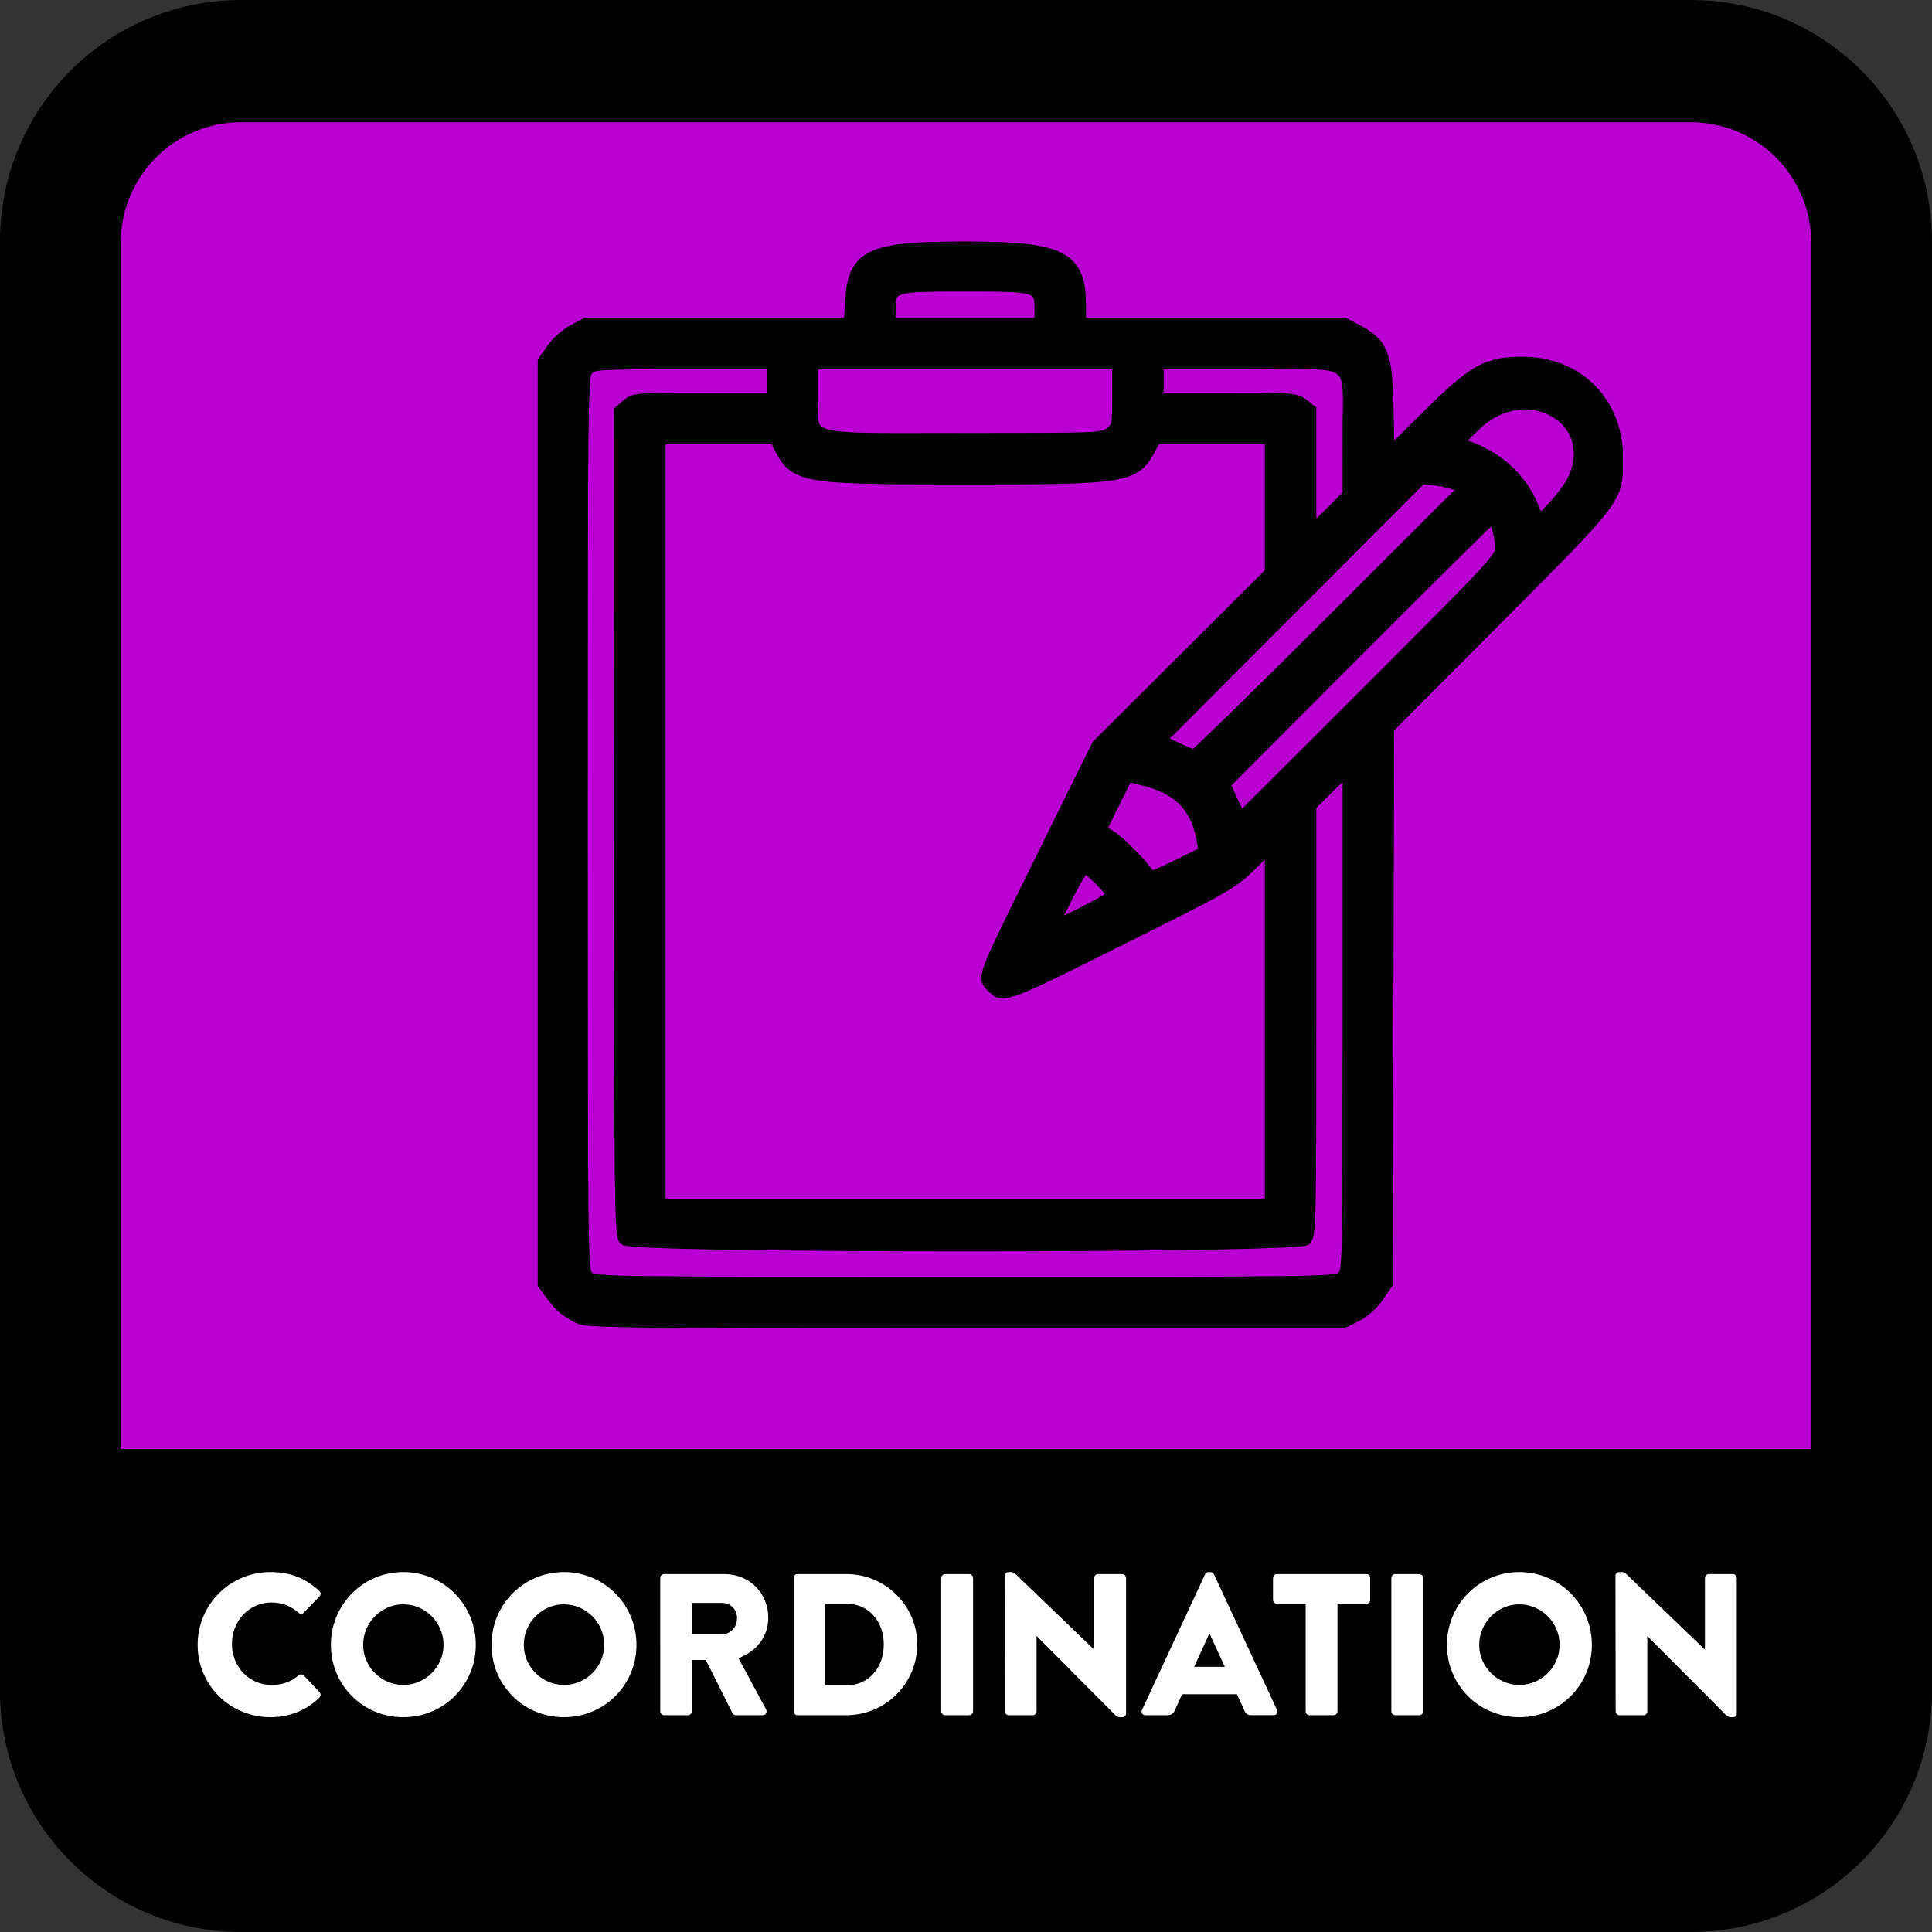 <?xml version="1.0" encoding="UTF-8" standalone="no"?>
<!-- Created with Inkscape (http://www.inkscape.org/) -->

<svg
   width="512"
   height="512"
   viewBox="0 0 135.467 135.467"
   version="1.1"
   id="svg5"
   inkscape:version="1.1 (c68e22c387, 2021-05-23)"
   sodipodi:docname="coordination.svg"
   xmlns:inkscape="http://www.inkscape.org/namespaces/inkscape"
   xmlns:sodipodi="http://sodipodi.sourceforge.net/DTD/sodipodi-0.dtd"
   xmlns="http://www.w3.org/2000/svg"
   xmlns:svg="http://www.w3.org/2000/svg">
  <rect x="0" y="0" width="135.467" height="135.467" fill="#333333" stroke="none"/>
  <sodipodi:namedview
     id="namedview7"
     pagecolor="#505050"
     bordercolor="#eeeeee"
     borderopacity="1"
     inkscape:pageshadow="0"
     inkscape:pageopacity="0"
     inkscape:pagecheckerboard="0"
     inkscape:document-units="px"
     showgrid="false"
     inkscape:zoom="0.46324355"
     inkscape:cx="93.903088"
     inkscape:cy="227.74197"
     inkscape:window-width="1366"
     inkscape:window-height="705"
     inkscape:window-x="-8"
     inkscape:window-y="-8"
     inkscape:window-maximized="1"
     inkscape:current-layer="layer1"
     units="px" />
  <defs
     id="defs2">
    <rect
       x="0"
       y="384"
       width="512"
       height="128"
       id="rect12253" />
  </defs>
  <g
     inkscape:label="Calque 1"
     inkscape:groupmode="layer"
     id="layer1">
    <path
       style="color:#000000;fill:#000000;fill-rule:evenodd;stroke-width:8.467;-inkscape-stroke:none"
       d="M 16.933,0 H 118.533 c 9.381,0 16.933,7.552 16.933,16.933 V 118.533 c 0,9.381 -7.552,16.933 -16.933,16.933 H 16.933 C 7.552,135.467 2.7270507e-6,127.914 2.7270507e-6,118.533 V 16.933 C 2.7270507e-6,7.552 7.552,0 16.933,0 Z"
       id="rect846" />
    <path
       style="color:#000000;fill:#b900d3;fill-rule:evenodd;stroke-width:8.467;-inkscape-stroke:none"
       d="M 16.933,8.569 H 118.533 c 4.691,0 8.467,3.776 8.467,8.467 v 84.667 c 0,4.691 -3.776,8.467 -8.467,8.467 H 16.933 c -4.691,0 -8.467,-3.776 -8.467,-8.467 V 17.035 c 0,-4.691 3.776,-8.467 8.467,-8.467 z"
       id="rect846-1" />
    <path
       style="color:#000000;fill:#000000;fill-rule:evenodd;stroke-width:0.265;-inkscape-stroke:none"
       d="M 8.467,101.6 H 127 c 4.691,0 8.467,3.776 8.467,8.467 v 8.467 c 0,4.691 -3.776,8.467 -8.467,8.467 H 8.467 c -4.691,0 -8.467,-3.776 -8.467,-8.467 v -8.467 c 0,-4.691 3.776,-8.467 8.467,-8.467 z"
       id="rect1024" />
    <g
       aria-label="COORDINATION"
       transform="matrix(0.265,0,0,0.265,13.307,6.844)"
       id="text12251"
       style="font-weight:500;font-size:53.333px;font-family:'Brandon Text';-inkscape-font-specification:'Brandon Text, Medium';white-space:pre;fill:#ffffff">
      <path
         style="color:#000000;-inkscape-font-specification:'Brandon Text, Medium';-inkscape-stroke:none"
         d="m 2.08,409.387 c 0,10.667 8.587,19.147 19.253,19.147 4.747,0 9.333,-1.653 12.96,-5.173 0.373,-0.373 0.427,-1.067 0.053,-1.44 l -4.16,-4.427 c -0.32,-0.373 -1.013,-0.373 -1.387,-0.053 -1.92,1.653 -4.213,2.56 -7.147,2.56 -6.027,0 -10.507,-4.907 -10.507,-10.827 0,-5.973 4.427,-10.987 10.453,-10.987 2.613,0 5.013,0.8 7.2,2.72 0.373,0.373 0.96,0.373 1.333,0 l 4.16,-4.32 c 0.427,-0.427 0.427,-1.067 -0.053,-1.493 -3.627,-3.307 -7.573,-4.96 -12.907,-4.96 -10.667,0 -19.253,8.587 -19.253,19.253 z"
         id="path870" />
      <path
         style="color:#000000;-inkscape-font-specification:'Brandon Text, Medium';-inkscape-stroke:none"
         d="m 37.333,409.387 c 0,10.667 8.48,19.147 19.147,19.147 10.667,0 19.2,-8.48 19.2,-19.147 0,-10.667 -8.533,-19.253 -19.2,-19.253 -10.667,0 -19.147,8.587 -19.147,19.253 z m 8.533,0 c 0,-5.867 4.8,-10.72 10.613,-10.72 5.867,0 10.667,4.853 10.667,10.72 0,5.813 -4.8,10.613 -10.667,10.613 -5.813,0 -10.613,-4.8 -10.613,-10.613 z"
         id="path872" />
      <path
         style="color:#000000;-inkscape-font-specification:'Brandon Text, Medium';-inkscape-stroke:none"
         d="m 79.84,409.387 c 0,10.667 8.48,19.147 19.147,19.147 10.667,0 19.2,-8.48 19.2,-19.147 0,-10.667 -8.533,-19.253 -19.2,-19.253 -10.667,0 -19.147,8.587 -19.147,19.253 z m 8.533,0 c 0,-5.867 4.8,-10.72 10.613,-10.72 5.867,0 10.667,4.853 10.667,10.72 0,5.813 -4.8,10.613 -10.667,10.613 -5.813,0 -10.613,-4.8 -10.613,-10.613 z"
         id="path874" />
      <path
         style="color:#000000;-inkscape-font-specification:'Brandon Text, Medium';-inkscape-stroke:none"
         d="m 124.48,426.987 c 0,0.533 0.427,1.013 1.013,1.013 h 6.347 c 0.533,0 1.013,-0.48 1.013,-1.013 v -13.6 h 3.68 l 7.093,14.133 c 0.107,0.213 0.427,0.48 0.853,0.48 h 7.093 c 0.907,0 1.28,-0.853 0.907,-1.547 L 145.173,412.907 c 4.96,-1.867 7.893,-5.813 7.893,-10.72 0,-6.347 -4.853,-11.52 -11.627,-11.52 h -15.947 c -0.587,0 -1.013,0.48 -1.013,1.013 z m 8.373,-20.373 v -8.32 h 7.893 c 2.187,0 4.053,1.547 4.053,4.053 0,2.507 -1.867,4.267 -4.053,4.267 z"
         id="path876" />
      <path
         style="color:#000000;-inkscape-font-specification:'Brandon Text, Medium';-inkscape-stroke:none"
         d="m 159.786,426.987 c 0,0.533 0.427,1.013 0.96,1.013 h 13.013 c 10.293,0 18.72,-8.373 18.72,-18.72 0,-10.24 -8.427,-18.613 -18.72,-18.613 h -13.013 c -0.533,0 -0.96,0.48 -0.96,1.013 z m 8.32,-6.88 v -21.6 h 5.6 c 6.027,0 9.92,4.747 9.92,10.773 0,6.08 -3.893,10.827 -9.92,10.827 z"
         id="path878" />
      <path
         style="color:#000000;-inkscape-font-specification:'Brandon Text, Medium';-inkscape-stroke:none"
         d="m 198.826,426.987 c 0,0.533 0.48,1.013 1.013,1.013 h 6.4 c 0.533,0 1.013,-0.48 1.013,-1.013 V 391.68 c 0,-0.533 -0.48,-1.013 -1.013,-1.013 h -6.4 c -0.533,0 -1.013,0.48 -1.013,1.013 z"
         id="path880" />
      <path
         style="color:#000000;-inkscape-font-specification:'Brandon Text, Medium';-inkscape-stroke:none"
         d="m 215.679,426.987 c 0,0.533 0.48,1.013 1.013,1.013 h 6.347 c 0.587,0 1.013,-0.48 1.013,-1.013 v -19.893 c 0,0 0.053,0 0.053,0 l 20.747,20.853 c 0.427,0.427 0.8,0.587 1.333,0.587 h 0.533 c 0.533,0 1.013,-0.32 1.013,-0.96 V 391.68 c 0,-0.533 -0.48,-1.013 -1.013,-1.013 h -6.4 c -0.587,0 -1.013,0.48 -1.013,1.013 v 18.933 c 0,0 -0.053,0 -0.053,0 L 218.773,390.933 c -0.427,-0.427 -0.8,-0.8 -1.333,-0.8 h -0.8 c -0.533,0 -1.013,0.427 -1.013,0.96 z"
         id="path882" />
      <path
         style="color:#000000;-inkscape-font-specification:'Brandon Text, Medium';-inkscape-stroke:none"
         d="m 252.853,428 h 5.867 c 1.067,0 1.653,-0.64 1.92,-1.28 l 1.92,-4.267 h 14.507 l 1.92,4.213 c 0.48,1.013 0.907,1.333 1.867,1.333 h 5.92 c 0.8,0 1.227,-0.693 0.907,-1.387 L 270.986,390.72 c -0.16,-0.32 -0.533,-0.587 -0.907,-0.587 h -0.533 c -0.373,0 -0.747,0.267 -0.907,0.587 l -16.693,35.893 c -0.32,0.693 0.107,1.387 0.907,1.387 z m 12.907,-12.8 4,-8.8 h 0.053 l 4.053,8.8 z"
         id="path884" />
      <path
         style="color:#000000;-inkscape-font-specification:'Brandon Text, Medium';-inkscape-stroke:none"
         d="m 295.253,426.987 c 0,0.533 0.48,1.013 1.013,1.013 h 6.4 c 0.533,0 1.013,-0.48 1.013,-1.013 v -28.48 h 7.627 c 0.587,0 1.013,-0.48 1.013,-1.013 V 391.68 c 0,-0.533 -0.427,-1.013 -1.013,-1.013 h -23.68 c -0.587,0 -1.013,0.48 -1.013,1.013 v 5.813 c 0,0.533 0.427,1.013 1.013,1.013 h 7.627 z"
         id="path886" />
      <path
         style="color:#000000;-inkscape-font-specification:'Brandon Text, Medium';-inkscape-stroke:none"
         d="m 317.919,426.987 c 0,0.533 0.48,1.013 1.013,1.013 h 6.4 c 0.533,0 1.013,-0.48 1.013,-1.013 V 391.68 c 0,-0.533 -0.48,-1.013 -1.013,-1.013 h -6.4 c -0.533,0 -1.013,0.48 -1.013,1.013 z"
         id="path888" />
      <path
         style="color:#000000;-inkscape-font-specification:'Brandon Text, Medium';-inkscape-stroke:none"
         d="m 332.639,409.387 c 0,10.667 8.48,19.147 19.147,19.147 10.667,0 19.2,-8.48 19.2,-19.147 0,-10.667 -8.533,-19.253 -19.2,-19.253 -10.667,0 -19.147,8.587 -19.147,19.253 z m 8.533,0 c 0,-5.867 4.8,-10.72 10.613,-10.72 5.867,0 10.667,4.853 10.667,10.72 0,5.813 -4.8,10.613 -10.667,10.613 -5.813,0 -10.613,-4.8 -10.613,-10.613 z"
         id="path890" />
      <path
         style="color:#000000;-inkscape-font-specification:'Brandon Text, Medium';-inkscape-stroke:none"
         d="m 377.279,426.987 c 0,0.533 0.48,1.013 1.013,1.013 h 6.347 c 0.587,0 1.013,-0.48 1.013,-1.013 v -19.893 c 0,0 0.053,0 0.053,0 l 20.747,20.853 c 0.427,0.427 0.8,0.587 1.333,0.587 h 0.533 c 0.533,0 1.013,-0.32 1.013,-0.96 V 391.68 c 0,-0.533 -0.48,-1.013 -1.013,-1.013 h -6.4 c -0.587,0 -1.013,0.48 -1.013,1.013 v 18.933 c 0,0 -0.053,0 -0.053,0 l -20.48,-19.68 c -0.427,-0.427 -0.8,-0.8 -1.333,-0.8 h -0.8 c -0.533,0 -1.013,0.427 -1.013,0.96 z"
         id="path892" />
    </g>
    <path
       style="color:#000000;fill:#000000;stroke:#000000;stroke-width:0.786;stroke-miterlimit:4;stroke-dasharray:none;stroke-opacity:1"
       d="M 40.5,92.387 C 39.469,91.798 39.308,91.661 38.691,90.838 L 38.096,90.046 V 57.691 25.336 l 0.606,-0.86 c 0.333,-0.473 1.006,-1.071 1.496,-1.33 l 0.89,-0.47 h 9.233 9.233 l 0.079,-1.405 c 0.193,-3.421 1.263,-3.946 8.043,-3.946 6.76,0 8.077,0.662 8.077,4.061 v 1.29 h 9.256 9.256 l 0.89,0.47 c 1.791,0.946 2.092,1.699 2.166,5.429 l 0.065,3.241 2.67,-2.644 c 3.283,-3.251 4.205,-3.77 6.695,-3.77 3.864,-4.04e-4 6.659,2.797 6.659,6.663 0,2.943 0.212,2.658 -8.403,11.31 l -7.643,7.676 -0.053,19.482 -0.053,19.482 -0.633,0.912 c -0.385,0.554 -0.988,1.089 -1.536,1.363 l -0.903,0.451 H 67.651 c -24.899,0 -26.571,-0.022 -27.151,-0.353 z m 53.627,-2.877 c 0.398,-0.398 0.404,-0.673 0.404,-18.015 V 53.884 l -1.312,1.301 -1.312,1.301 v 15.032 c 0,13.704 -0.03,15.065 -0.334,15.402 -0.521,0.576 -47.269,0.576 -47.791,1e-4 -0.307,-0.34 -0.334,-2.665 -0.339,-29.227 l -0.005,-28.858 0.521,-0.454 c 0.509,-0.444 0.631,-0.454 5.355,-0.454 h 4.835 v -1.211 -1.211 h -6.259 c -5.99,0 -6.277,0.017 -6.663,0.404 -0.4,0.4 -0.404,0.673 -0.404,31.801 0,31.128 0.003,31.401 0.404,31.801 0.4,0.4 0.673,0.404 26.451,0.404 25.778,0 26.051,-0.004 26.451,-0.404 z M 89.079,71.898 v -12.564 l -1.363,1.341 c -1.305,1.285 -1.69,1.504 -9.095,5.194 -8.234,4.102 -8.275,4.118 -9.036,3.357 -0.715,-0.715 -0.842,-0.38 3.426,-9.026 l 3.921,-7.944 6.074,-6.056 6.074,-6.056 v -4.696 -4.696 h -4.033 -4.033 l -0.298,0.576 c -1.128,2.181 -1.523,2.249 -13.039,2.249 -11.516,0 -11.911,-0.068 -13.039,-2.249 l -0.298,-0.576 h -4.033 -4.033 v 26.854 26.854 h 21.403 21.403 z m -11.105,-9.13 c 0,-0.27 -1.646,-1.93 -1.914,-1.93 -0.118,0 -0.689,0.953 -1.268,2.118 l -1.053,2.118 2.118,-1.053 c 1.165,-0.579 2.118,-1.143 2.118,-1.252 z m 6.346,-3.743 c -0.402,-2.448 -1.667,-3.746 -4.243,-4.354 l -1.027,-0.243 -0.934,1.88 -0.934,1.88 0.687,0.425 c 0.731,0.452 2.731,2.535 2.731,2.845 0,0.101 0.863,-0.245 1.919,-0.769 L 84.436,59.737 Z M 96.196,48.171 c 8.581,-8.578 9.036,-9.07 9.036,-9.763 0,-0.61 -0.314,-1.918 -0.521,-2.173 -0.032,-0.039 -4.281,4.163 -9.443,9.337 l -9.386,9.408 0.532,1.203 c 0.292,0.662 0.58,1.162 0.64,1.112 0.059,-0.05 4.174,-4.156 9.144,-9.124 z m -2.885,-4.589 9.382,-9.374 -0.598,-0.228 c -0.329,-0.126 -1.007,-0.274 -1.507,-0.329 l -0.909,-0.101 -9.162,9.177 -9.162,9.177 1.085,0.513 c 0.597,0.282 1.176,0.519 1.287,0.526 0.111,0.008 4.424,-4.205 9.584,-9.361 z m 1.219,-13.031 c 0,-5.656 0.84,-5.048 -6.977,-5.048 H 81.204 v 1.211 1.211 h 4.819 c 4.569,0 4.846,0.022 5.351,0.418 l 0.532,0.418 v 4.27 4.27 l 1.312,-1.301 1.312,-1.301 z m 15.79,3.046 c 1.962,-4.248 -3.323,-7.181 -6.846,-3.799 l -1.282,1.231 0.901,0.342 c 2.046,0.777 3.592,2.231 4.372,4.113 l 0.445,1.073 0.999,-1.035 c 0.55,-0.569 1.184,-1.436 1.411,-1.926 z M 77.845,30.335 C 78.362,29.928 78.377,29.853 78.377,27.71 V 25.504 H 67.676 56.975 v 2.206 c 0,3.334 -1.021,3.043 10.701,3.043 9.444,0 9.648,-0.008 10.169,-0.418 z m -4.92,-8.656 c 0,-1.595 -0.102,-1.627 -5.25,-1.627 -5.147,0 -5.25,0.032 -5.25,1.627 v 0.998 h 5.25 5.25 z"
       id="path568" />
  </g>
</svg>
